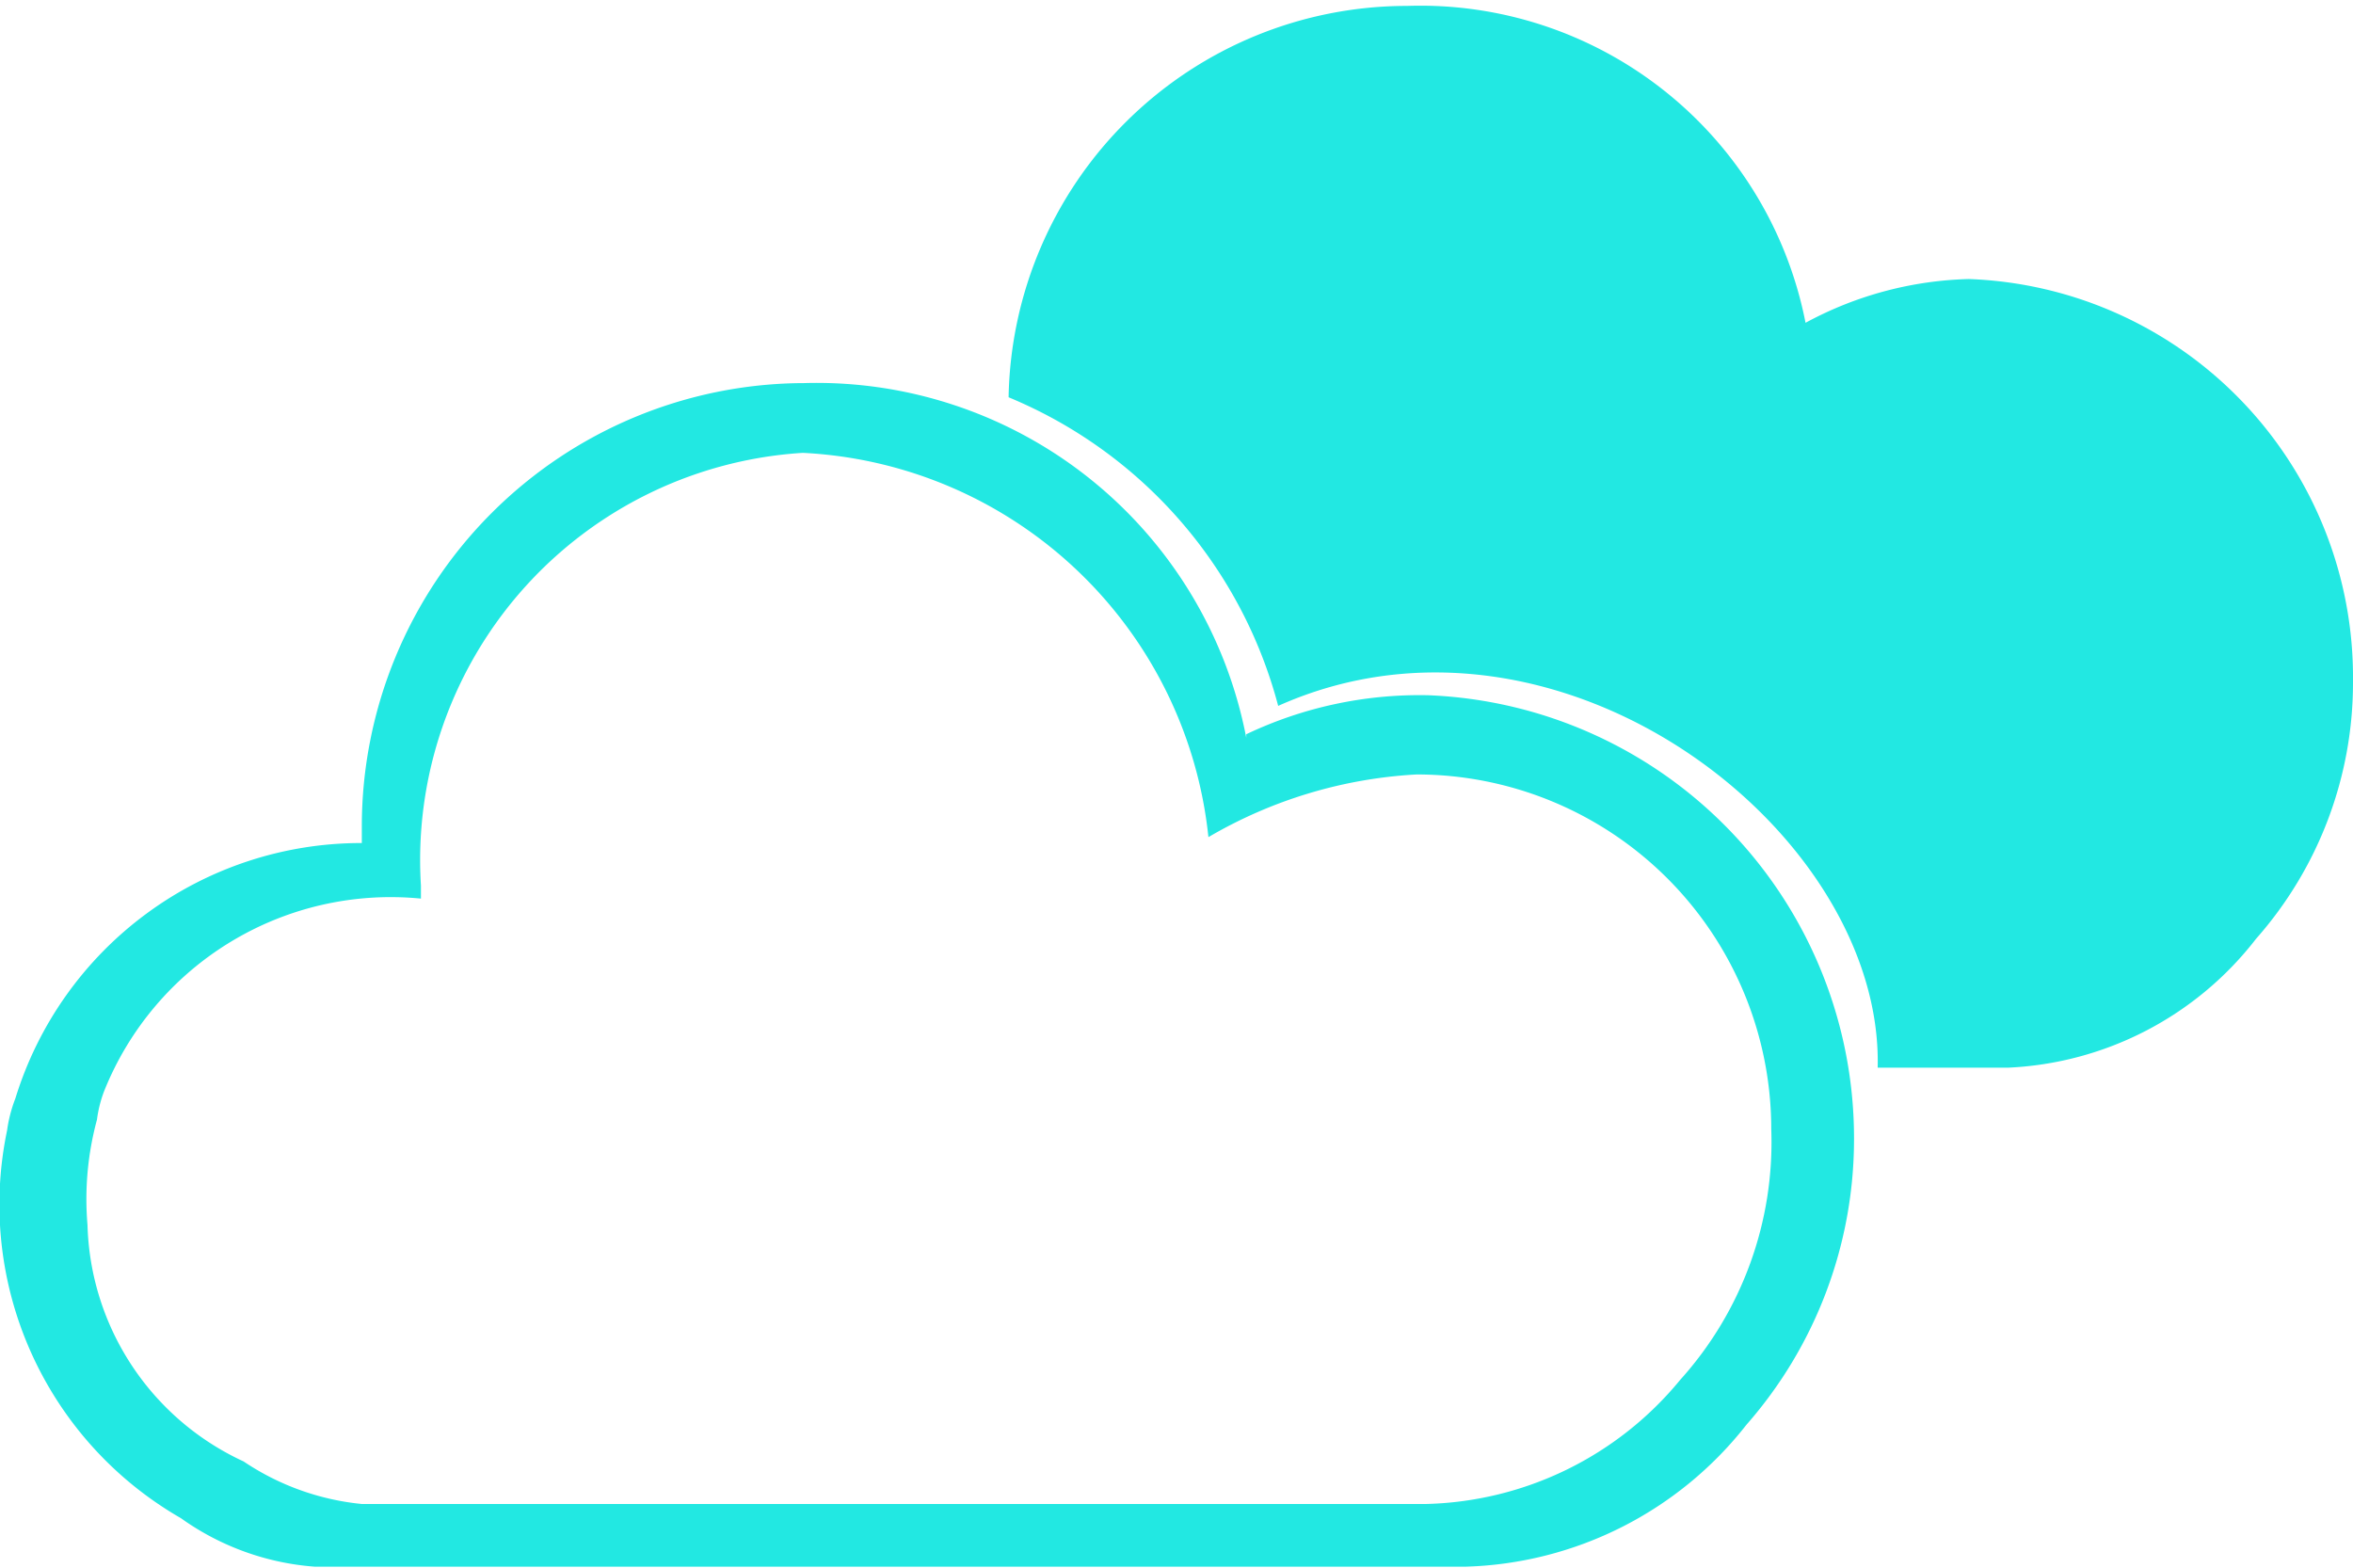 <svg id="图层_1" data-name="图层 1" xmlns="http://www.w3.org/2000/svg" viewBox="0 0 19.9 13.26">
    <defs>
        <style>.cls-1{fill:#22e8e2;}</style>
    </defs>
    <title>阴</title>
    <path class="cls-1"
          d="M19.1,11.58A2.81,2.81,0,0,1,17,12.67h-1.1v0c.05-2-2.7-4.12-5.07-3.06A3.9,3.9,0,0,0,8.55,7a3.37,3.37,0,0,1,3.37-3.31,3.32,3.32,0,0,1,3.37,2.68A3.06,3.06,0,0,1,16.67,6a3.37,3.37,0,0,1,3.25,3.4A3.27,3.27,0,0,1,19.1,11.58ZM10.56,9.85a3.41,3.41,0,0,1,1.54-.33,3.75,3.75,0,0,1,3.6,3.77,3.66,3.66,0,0,1-.91,2.4,3.13,3.13,0,0,1-2.37,1.2H2.68a2.23,2.23,0,0,1-1.13-.41A3.06,3.06,0,0,1,.08,13.2a1.19,1.19,0,0,1,.07-.27,3.06,3.06,0,0,1,2.93-2.16h0v-.14A3.75,3.75,0,0,1,6.82,6.88a3.7,3.7,0,0,1,3.74,3ZM6.81,7.47a3.45,3.45,0,0,0-3.23,3.66v.11h0A2.61,2.61,0,0,0,.9,12.87a1.05,1.05,0,0,0-.06.24A2.57,2.57,0,0,0,.76,14a2.27,2.27,0,0,0,1.32,2,2.17,2.17,0,0,0,1,.36h9a2.87,2.87,0,0,0,2.15-1.05A3,3,0,0,0,15,13.19a3,3,0,0,0-3-3,3.9,3.9,0,0,0-1.76.53A3.63,3.63,0,0,0,6.81,7.47Z"
          transform="translate(-0.02 -3.64)"/>
</svg>
